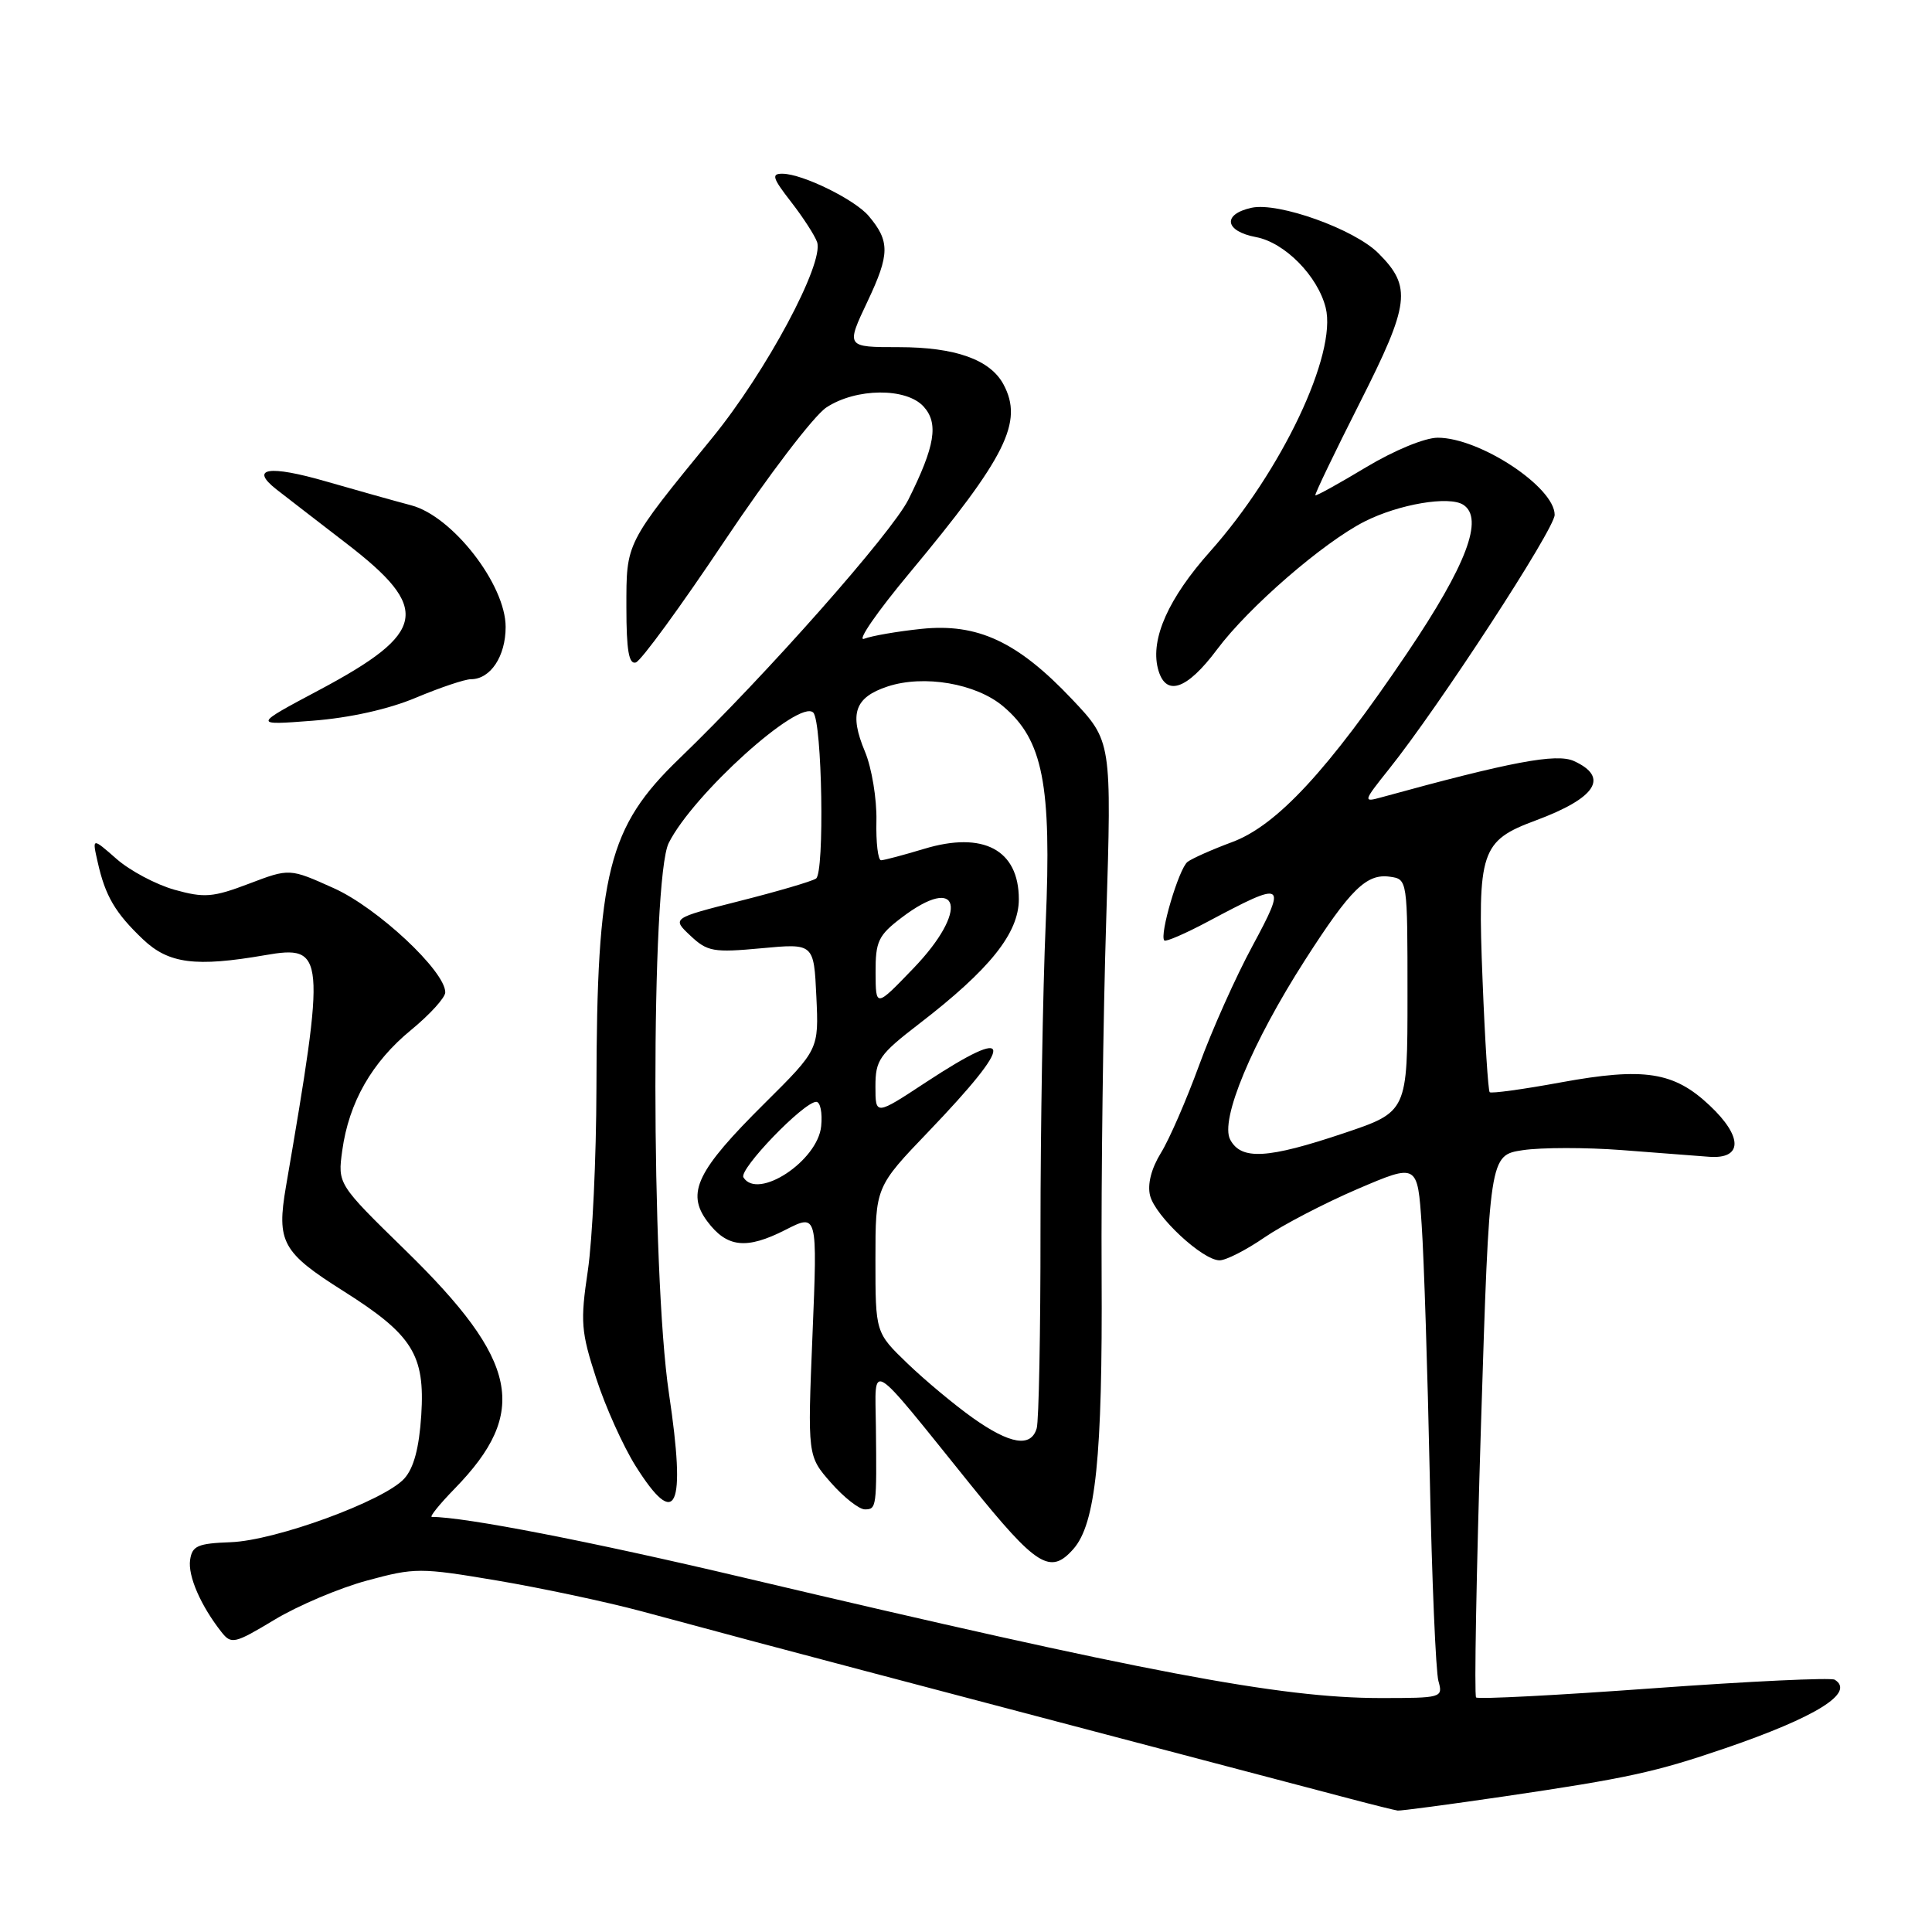 <?xml version="1.0" encoding="UTF-8" standalone="no"?>
<!DOCTYPE svg PUBLIC "-//W3C//DTD SVG 1.1//EN" "http://www.w3.org/Graphics/SVG/1.1/DTD/svg11.dtd" >
<svg xmlns="http://www.w3.org/2000/svg" xmlns:xlink="http://www.w3.org/1999/xlink" version="1.1" viewBox="0 0 256 256">
 <g >
 <path fill="currentColor"
d=" M 199.40 238.02 C 215.56 235.64 219.34 234.82 228.52 231.68 C 240.68 227.52 245.87 224.28 243.11 222.57 C 242.63 222.27 231.84 222.78 219.14 223.70 C 206.44 224.63 195.84 225.18 195.59 224.92 C 195.33 224.67 195.63 208.39 196.24 188.76 C 197.36 153.07 197.36 153.07 201.80 152.40 C 204.24 152.04 210.13 152.03 214.87 152.39 C 219.62 152.76 224.84 153.15 226.47 153.28 C 230.92 153.61 230.96 150.64 226.55 146.49 C 221.81 142.01 217.88 141.40 206.83 143.42 C 201.84 144.34 197.59 144.92 197.39 144.72 C 197.19 144.52 196.76 137.86 196.45 129.93 C 195.76 112.77 196.21 111.41 203.50 108.71 C 211.51 105.73 213.27 102.99 208.55 100.84 C 206.24 99.79 200.20 100.93 183.00 105.66 C 180.59 106.33 180.63 106.19 184.04 101.92 C 190.66 93.65 206.00 70.10 206.00 68.22 C 206.00 64.55 196.08 58.00 190.51 58.00 C 188.79 58.00 184.73 59.68 181.00 61.92 C 177.43 64.07 174.41 65.74 174.29 65.63 C 174.18 65.51 176.83 59.99 180.19 53.35 C 186.82 40.24 187.10 38.01 182.65 33.56 C 179.46 30.36 169.39 26.76 165.84 27.53 C 161.93 28.39 162.27 30.64 166.44 31.42 C 170.24 32.14 174.60 36.56 175.66 40.77 C 177.19 46.89 169.84 62.41 160.35 73.07 C 154.83 79.26 152.44 84.62 153.42 88.55 C 154.39 92.39 157.21 91.49 161.27 86.05 C 165.45 80.45 175.33 71.89 180.82 69.10 C 185.37 66.80 192.03 65.67 193.90 66.89 C 196.66 68.69 194.32 74.88 186.45 86.54 C 175.99 102.05 169.18 109.40 163.24 111.59 C 160.63 112.56 157.99 113.73 157.36 114.20 C 156.21 115.07 153.59 123.93 154.28 124.62 C 154.49 124.82 157.10 123.69 160.08 122.10 C 170.27 116.67 170.55 116.82 165.96 125.34 C 163.74 129.44 160.56 136.56 158.89 141.15 C 157.21 145.74 154.94 150.98 153.82 152.78 C 152.55 154.85 152.02 156.93 152.39 158.42 C 153.08 161.16 159.35 167.00 161.60 167.00 C 162.45 167.00 165.12 165.64 167.53 163.98 C 169.95 162.32 175.50 159.43 179.88 157.55 C 187.83 154.15 187.83 154.15 188.38 162.32 C 188.69 166.82 189.16 181.75 189.45 195.50 C 189.73 209.25 190.25 221.51 190.60 222.75 C 191.22 224.96 191.07 225.00 182.87 225.00 C 169.64 224.99 151.73 221.60 98.50 209.03 C 78.24 204.24 61.56 201.00 57.22 201.00 C 56.88 201.00 58.24 199.31 60.25 197.25 C 70.13 187.11 68.74 180.34 53.75 165.70 C 44.74 156.90 44.74 156.90 45.35 152.45 C 46.23 146.07 49.28 140.73 54.48 136.47 C 56.96 134.43 59.00 132.19 59.00 131.49 C 59.00 128.68 50.01 120.28 44.23 117.69 C 38.37 115.05 38.37 115.05 32.98 117.10 C 28.21 118.91 27.08 119.00 23.13 117.90 C 20.68 117.21 17.21 115.37 15.44 113.81 C 12.20 110.97 12.20 110.97 12.95 114.26 C 13.95 118.73 15.27 120.97 18.95 124.47 C 22.35 127.70 25.91 128.16 35.15 126.56 C 43.10 125.18 43.20 126.33 37.89 157.23 C 36.63 164.58 37.38 165.95 45.53 171.09 C 54.66 176.86 56.33 179.52 55.82 187.51 C 55.54 191.86 54.83 194.53 53.57 195.92 C 50.90 198.87 36.51 204.14 30.56 204.35 C 26.20 204.51 25.46 204.83 25.19 206.70 C 24.88 208.83 26.61 212.78 29.35 216.26 C 30.65 217.91 31.08 217.81 36.38 214.62 C 39.48 212.75 45.00 210.41 48.64 209.43 C 54.99 207.71 55.66 207.71 65.87 209.43 C 71.72 210.42 80.33 212.25 85.00 213.50 C 89.67 214.76 96.42 216.57 100.00 217.53 C 103.58 218.49 121.57 223.25 140.00 228.10 C 158.43 232.95 175.97 237.57 179.00 238.37 C 182.03 239.17 184.81 239.86 185.20 239.91 C 185.58 239.96 191.97 239.11 199.40 238.02 Z  M 142.23 205.25 C 145.19 201.89 146.10 193.07 145.97 169.00 C 145.90 156.07 146.17 134.86 146.58 121.85 C 147.31 98.21 147.31 98.21 142.04 92.64 C 134.84 85.03 129.54 82.55 122.08 83.33 C 118.92 83.66 115.51 84.25 114.50 84.64 C 113.50 85.02 116.20 81.10 120.52 75.92 C 133.34 60.52 135.63 55.92 132.97 50.94 C 131.21 47.65 126.58 46.00 119.09 46.00 C 112.08 46.00 112.08 46.00 114.97 39.90 C 117.91 33.68 117.93 31.96 115.10 28.61 C 113.26 26.44 106.36 23.05 103.70 23.02 C 102.18 23.00 102.34 23.56 104.82 26.75 C 106.42 28.81 107.97 31.21 108.27 32.08 C 109.22 34.89 101.53 49.25 94.39 58.00 C 82.81 72.18 83.00 71.81 83.00 80.49 C 83.00 86.17 83.33 88.07 84.25 87.78 C 84.94 87.57 90.22 80.33 96.00 71.68 C 101.78 63.04 107.85 55.07 109.50 53.99 C 113.43 51.40 120.10 51.34 122.39 53.88 C 124.40 56.10 123.90 59.12 120.37 66.19 C 118.16 70.61 101.53 89.42 90.03 100.50 C 80.57 109.61 79.08 115.53 79.03 144.21 C 79.01 153.40 78.50 164.27 77.89 168.38 C 76.88 175.15 76.99 176.46 79.01 182.67 C 80.23 186.43 82.58 191.64 84.22 194.25 C 89.62 202.83 90.93 199.98 88.64 184.64 C 86.26 168.70 86.24 116.42 88.61 111.70 C 91.84 105.25 105.90 92.57 107.76 94.42 C 108.94 95.61 109.28 115.71 108.12 116.42 C 107.50 116.81 102.95 118.14 98.00 119.39 C 89.02 121.67 89.02 121.67 91.48 123.98 C 93.73 126.10 94.53 126.24 100.89 125.65 C 107.84 125.00 107.84 125.00 108.17 132.03 C 108.50 139.06 108.50 139.06 101.30 146.21 C 92.35 155.09 90.91 158.05 93.70 161.81 C 96.31 165.32 98.90 165.60 104.08 162.96 C 108.32 160.80 108.32 160.80 107.66 176.86 C 107.00 192.93 107.00 192.93 110.10 196.46 C 111.81 198.41 113.84 200.00 114.60 200.00 C 116.15 200.00 116.18 199.73 116.06 189.00 C 115.97 180.36 114.86 179.68 128.55 196.66 C 137.37 207.59 139.17 208.72 142.23 205.25 Z  M 55.13 92.44 C 58.33 91.10 61.60 90.00 62.40 90.00 C 64.99 90.00 67.00 86.97 67.00 83.07 C 67.00 77.47 59.97 68.41 54.50 66.96 C 52.30 66.38 47.23 64.95 43.23 63.80 C 35.63 61.60 33.02 62.01 36.62 64.84 C 37.78 65.75 41.96 68.97 45.89 72.00 C 57.16 80.66 56.58 83.82 42.32 91.42 C 33.50 96.11 33.50 96.11 41.41 95.50 C 46.36 95.12 51.51 93.97 55.13 92.44 Z  M 163.01 151.01 C 161.62 148.42 165.88 138.19 172.93 127.20 C 178.96 117.80 181.07 115.73 184.17 116.17 C 186.50 116.50 186.50 116.53 186.50 131.91 C 186.50 147.32 186.50 147.32 178.05 150.16 C 167.95 153.55 164.47 153.75 163.01 151.01 Z  M 128.90 187.88 C 126.48 186.16 122.59 182.92 120.25 180.67 C 116.00 176.58 116.00 176.58 116.00 166.93 C 116.00 157.27 116.00 157.27 123.08 149.89 C 134.59 137.87 134.46 135.68 122.70 143.40 C 116.00 147.81 116.00 147.81 116.00 143.96 C 116.00 140.46 116.51 139.72 121.79 135.66 C 131.16 128.45 135.00 123.65 135.00 119.15 C 135.00 112.60 130.29 110.10 122.44 112.48 C 119.72 113.30 117.16 113.98 116.75 113.99 C 116.34 114.00 116.06 111.64 116.13 108.75 C 116.19 105.86 115.51 101.74 114.61 99.59 C 112.50 94.56 113.25 92.40 117.62 90.96 C 122.42 89.38 129.33 90.56 132.92 93.59 C 138.20 98.03 139.36 103.94 138.56 122.39 C 138.18 131.25 137.87 149.53 137.87 163.00 C 137.88 176.47 137.65 188.29 137.37 189.25 C 136.62 191.84 133.85 191.39 128.90 187.88 Z  M 98.51 156.01 C 97.86 154.97 106.50 146.00 108.16 146.00 C 108.69 146.00 108.99 147.45 108.81 149.22 C 108.37 153.82 100.40 159.07 98.51 156.01 Z  M 116.02 128.87 C 116.00 124.76 116.38 123.94 119.43 121.62 C 127.26 115.65 128.44 120.62 121.02 128.32 C 116.04 133.50 116.04 133.50 116.02 128.87 Z "/>
</g>
</svg>